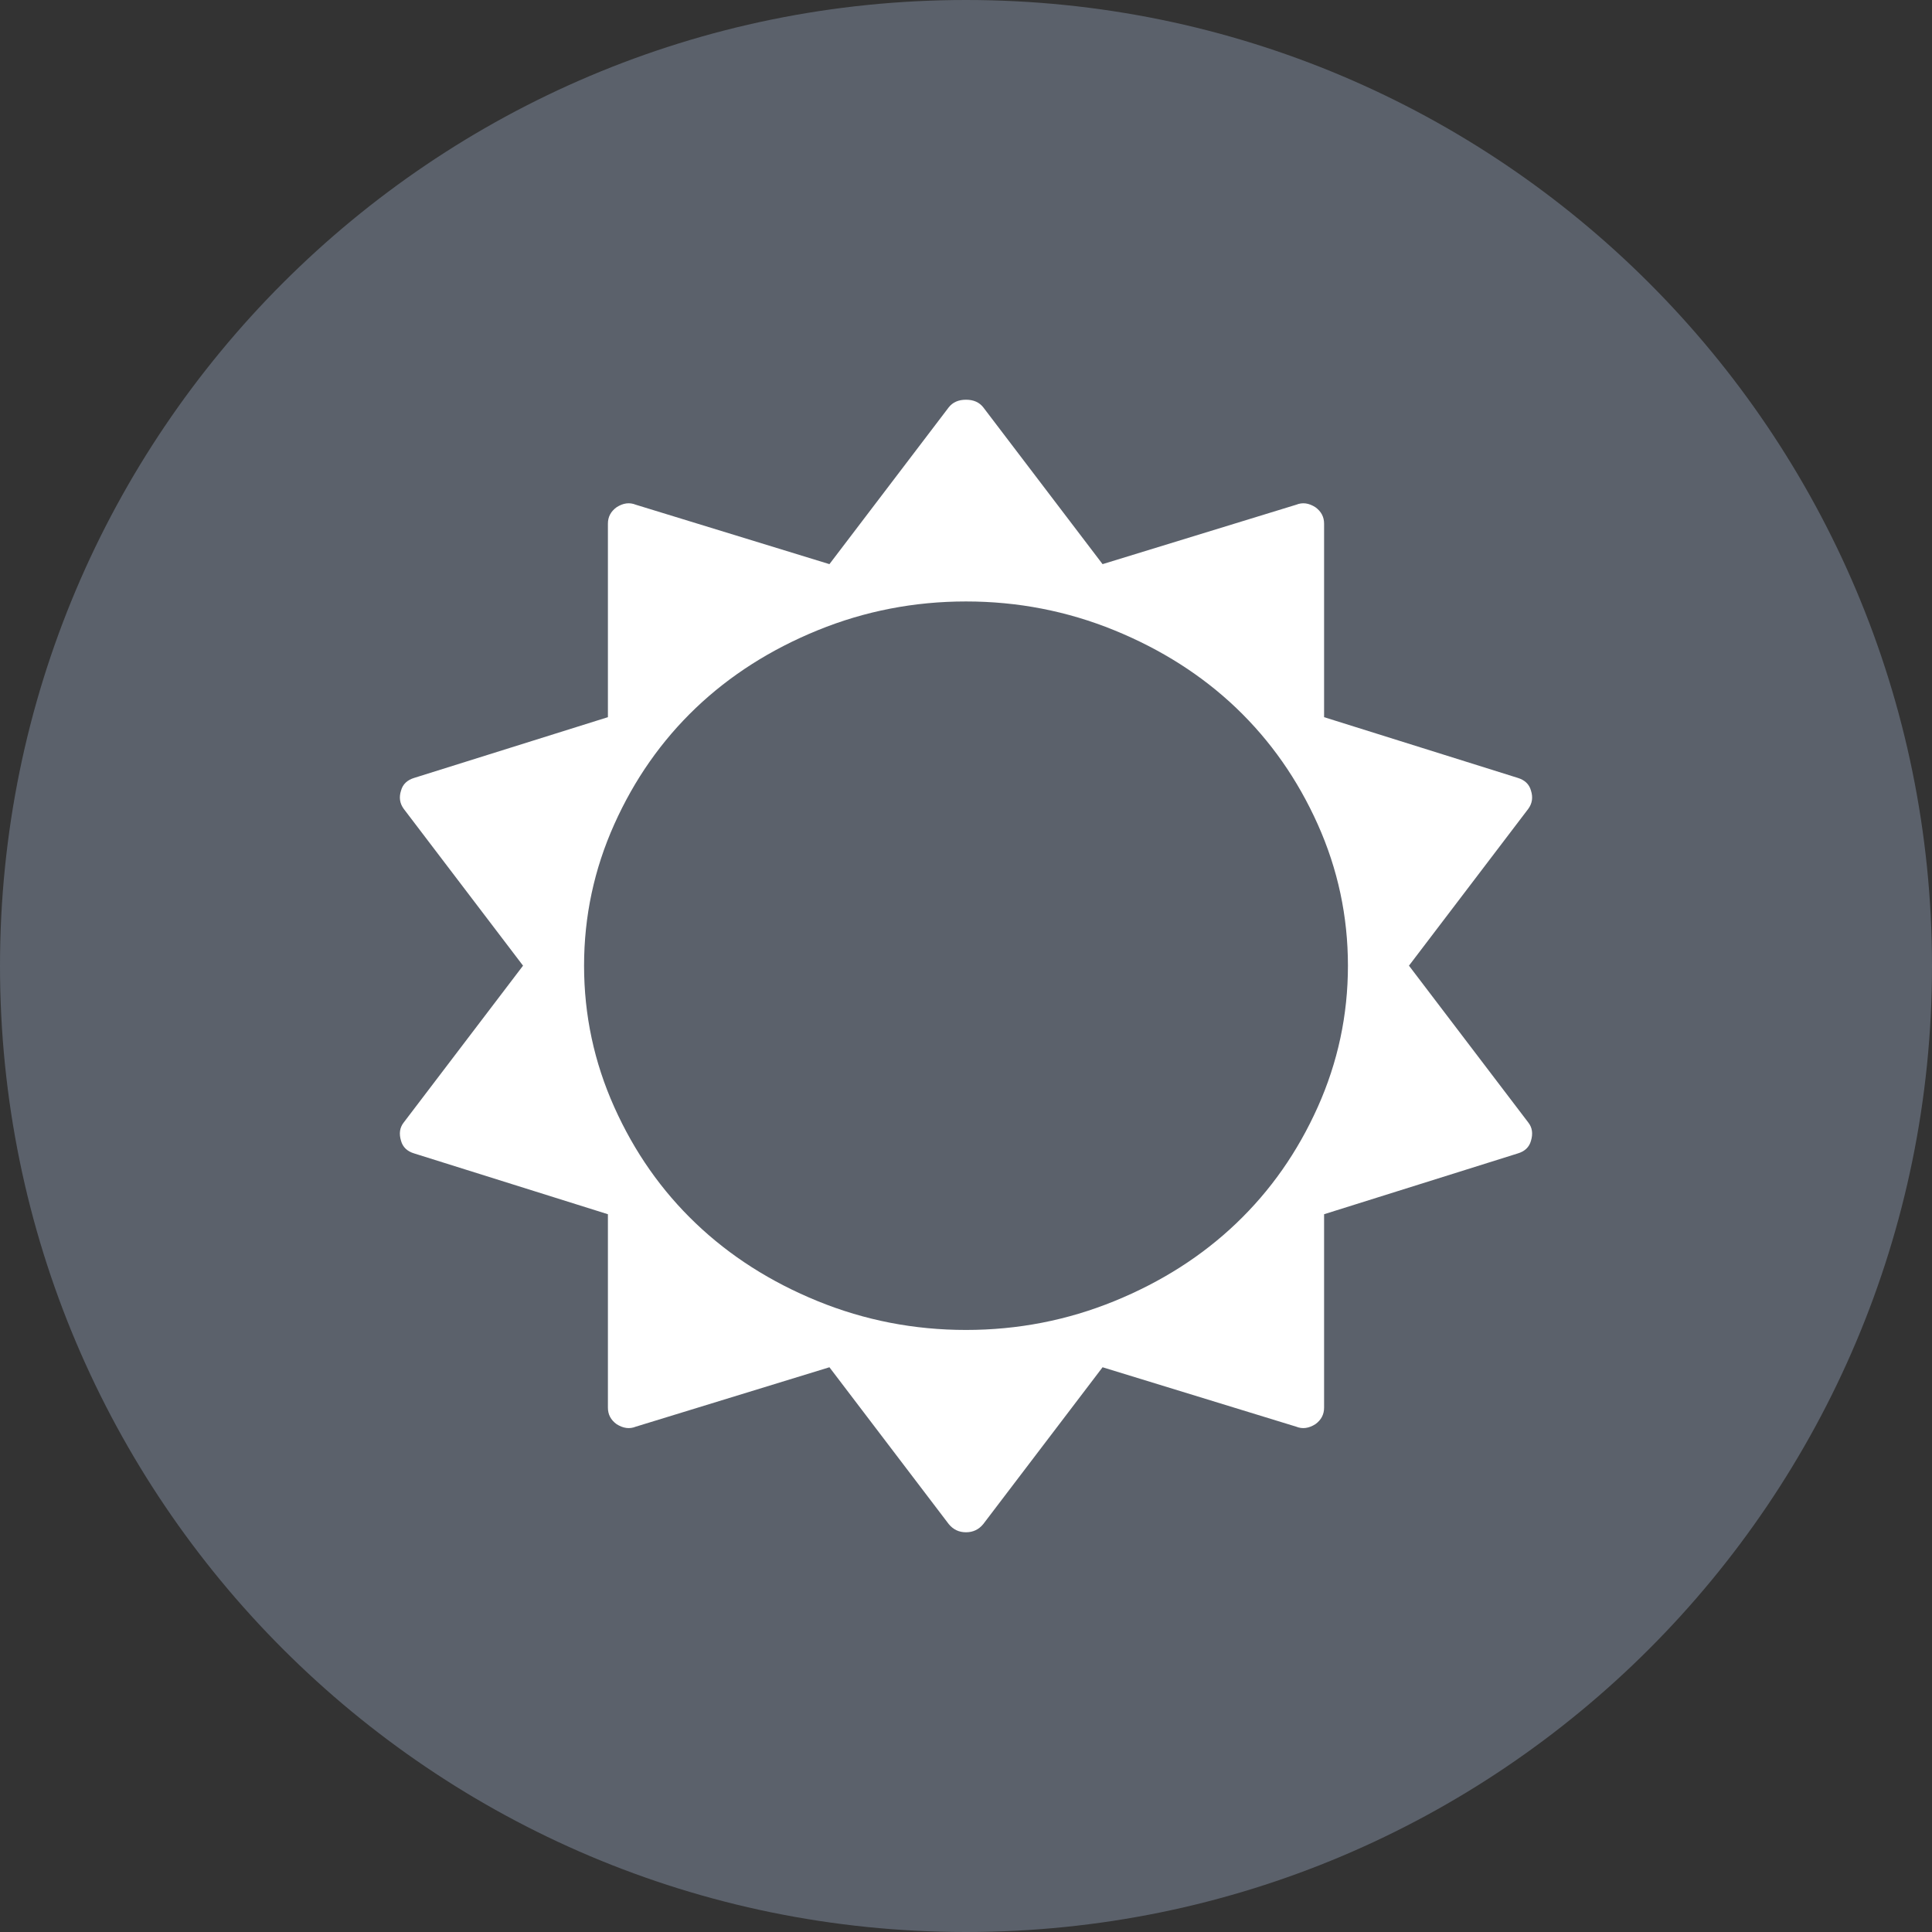 <?xml version="1.0" encoding="UTF-8"?>
<svg width="29px" height="29px" viewBox="0 0 29 29" version="1.1" xmlns="http://www.w3.org/2000/svg" xmlns:xlink="http://www.w3.org/1999/xlink">
    <rect x="0" y="0" width="29" height="29" fill="#333333" stroke="none"/>
    <!-- Generator: Sketch 47 (45396) - http://www.bohemiancoding.com/sketch -->
    <title>native-americans</title>
    <desc>Created with Sketch.</desc>
    <defs></defs>
    <g id="Symbols2" stroke="none" stroke-width="1" fill="none" fill-rule="evenodd">
        <g id="native-americans">
            <path d="M29,14.5 C29,22.508 22.508,29 14.499,29 C6.492,29 0,22.508 0,14.5 C0,6.492 6.492,0 14.499,0 C22.508,0 29,6.492 29,14.5" id="Fill-1-Copy-6" fill="#5B616B"></path>
            <g id="sun-o" transform="translate(6, 6)" fill-rule="nonzero" fill="#FFFFFF">
                <path d="M14.233,8.495 C14.233,7.755 14.082,7.048 13.78,6.374 C13.478,5.7 13.07,5.118 12.556,4.627 C12.042,4.137 11.431,3.748 10.725,3.46 C10.018,3.172 9.276,3.028 8.5,3.028 C7.724,3.028 6.982,3.172 6.275,3.46 C5.569,3.748 4.958,4.137 4.444,4.627 C3.93,5.118 3.522,5.7 3.22,6.374 C2.918,7.048 2.767,7.755 2.767,8.495 C2.767,9.236 2.918,9.943 3.22,10.617 C3.522,11.291 3.93,11.873 4.444,12.363 C4.958,12.854 5.569,13.243 6.275,13.531 C6.982,13.819 7.724,13.963 8.5,13.963 C9.276,13.963 10.018,13.819 10.725,13.531 C11.431,13.243 12.042,12.854 12.556,12.363 C13.07,11.873 13.478,11.291 13.78,10.617 C14.082,9.943 14.233,9.236 14.233,8.495 Z M16.98,11.125 C16.954,11.219 16.887,11.283 16.781,11.314 L13.875,12.226 L13.875,15.13 C13.875,15.231 13.832,15.314 13.745,15.377 C13.646,15.44 13.55,15.453 13.457,15.415 L10.55,14.523 L8.759,16.877 C8.692,16.959 8.606,17 8.5,17 C8.394,17 8.308,16.959 8.241,16.877 L6.45,14.523 L3.543,15.415 C3.45,15.453 3.354,15.44 3.255,15.377 C3.168,15.314 3.125,15.231 3.125,15.13 L3.125,12.226 L0.219,11.314 C0.113,11.283 0.046,11.219 0.02,11.125 C-0.013,11.017 -1.75640752e-15,10.925 0.06,10.849 L1.851,8.495 L0.06,6.141 C-1.75640752e-15,6.059 -0.013,5.967 0.02,5.866 C0.046,5.771 0.113,5.708 0.219,5.676 L3.125,4.765 L3.125,1.86 C3.125,1.759 3.168,1.677 3.255,1.614 C3.354,1.55 3.45,1.538 3.543,1.576 L6.45,2.468 L8.241,0.114 C8.301,0.038 8.387,0 8.5,0 C8.613,0 8.699,0.038 8.759,0.114 L10.55,2.468 L13.457,1.576 C13.55,1.538 13.646,1.55 13.745,1.614 C13.832,1.677 13.875,1.759 13.875,1.86 L13.875,4.765 L16.781,5.676 C16.887,5.708 16.954,5.771 16.98,5.866 C17.013,5.967 17,6.059 16.94,6.141 L15.149,8.495 L16.94,10.849 C17,10.925 17.013,11.017 16.98,11.125 Z" id="Shape"></path>
            </g>
        </g>
    </g>
</svg>